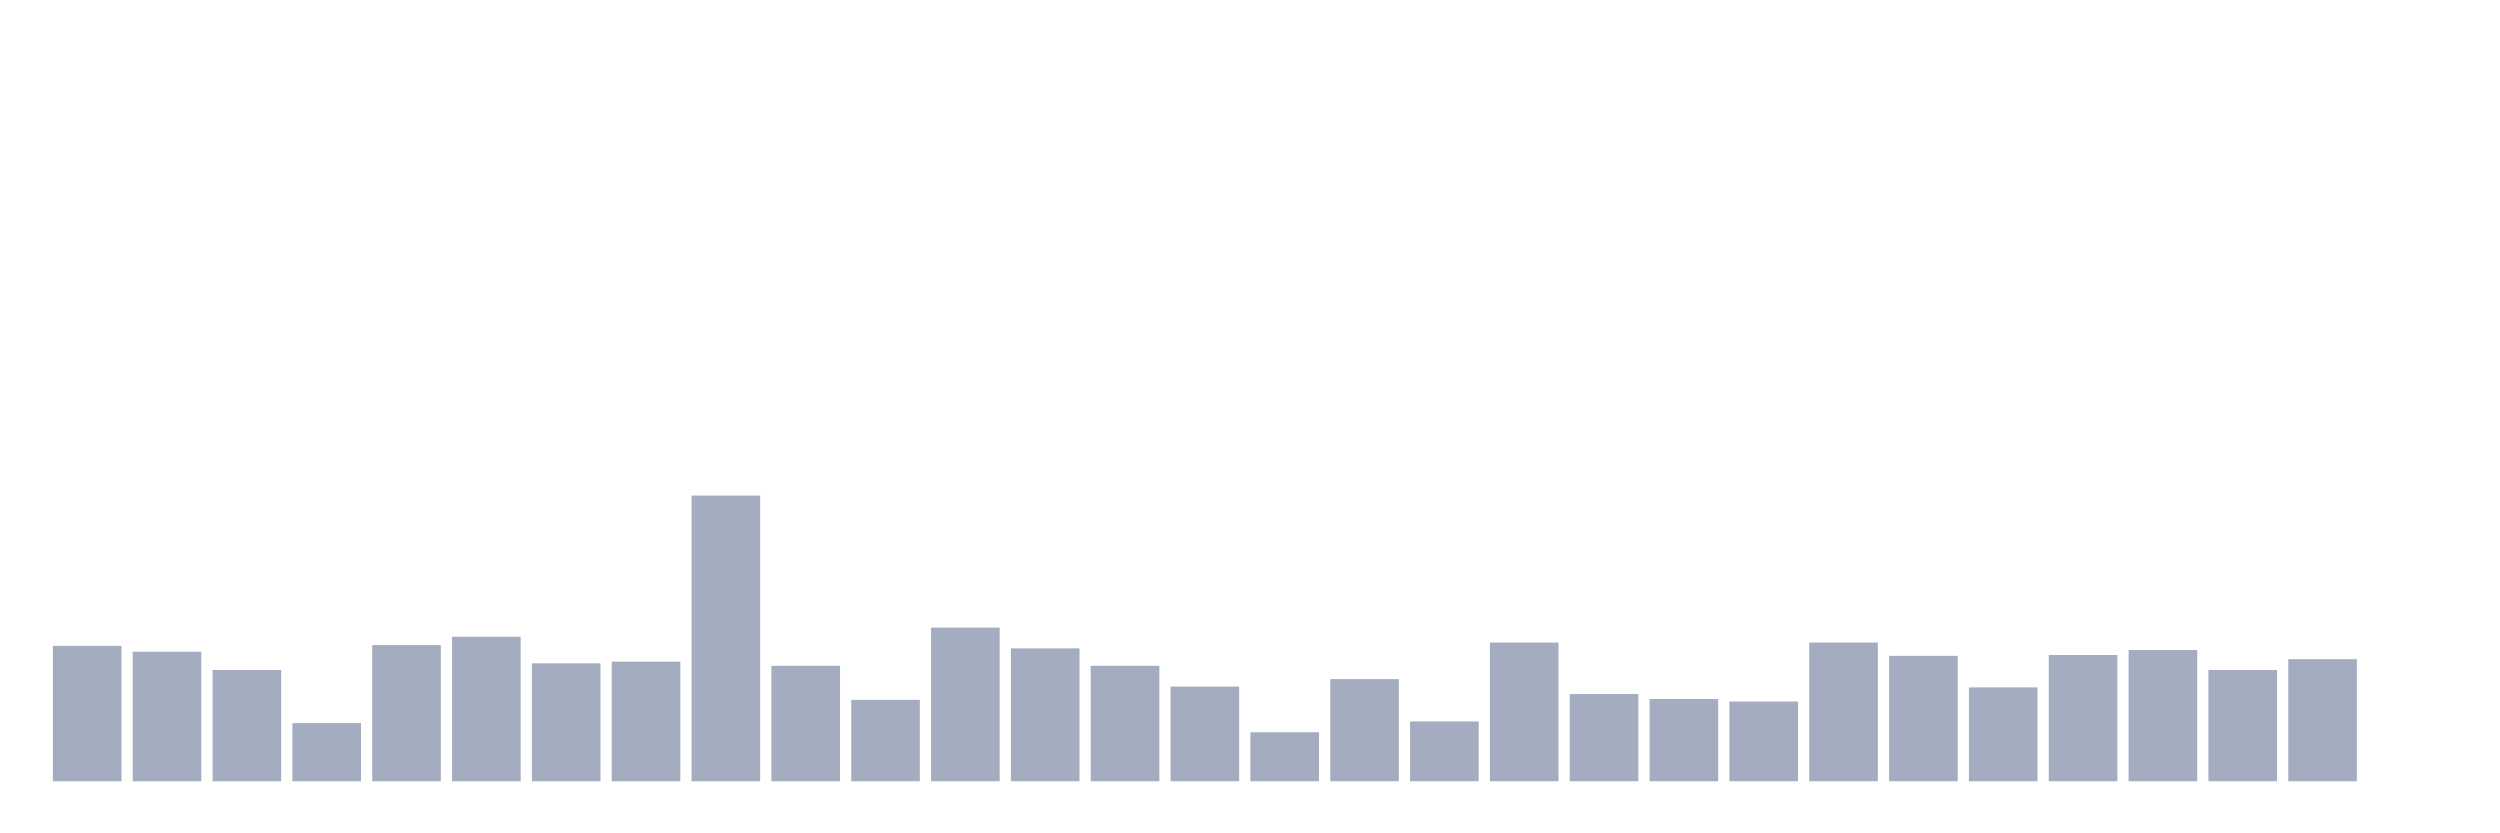 <svg xmlns="http://www.w3.org/2000/svg" viewBox="0 0 480 160"><g transform="translate(10,10)"><rect class="bar" x="0.153" width="13.175" y="114.009" height="25.991" fill="rgb(164,173,192)"></rect><rect class="bar" x="15.482" width="13.175" y="115.125" height="24.875" fill="rgb(164,173,192)"></rect><rect class="bar" x="30.81" width="13.175" y="118.633" height="21.367" fill="rgb(164,173,192)"></rect><rect class="bar" x="46.138" width="13.175" y="128.838" height="11.162" fill="rgb(164,173,192)"></rect><rect class="bar" x="61.466" width="13.175" y="113.85" height="26.15" fill="rgb(164,173,192)"></rect><rect class="bar" x="76.794" width="13.175" y="112.255" height="27.745" fill="rgb(164,173,192)"></rect><rect class="bar" x="92.123" width="13.175" y="117.358" height="22.642" fill="rgb(164,173,192)"></rect><rect class="bar" x="107.451" width="13.175" y="117.039" height="22.961" fill="rgb(164,173,192)"></rect><rect class="bar" x="122.779" width="13.175" y="85.148" height="54.852" fill="rgb(164,173,192)"></rect><rect class="bar" x="138.107" width="13.175" y="117.836" height="22.164" fill="rgb(164,173,192)"></rect><rect class="bar" x="153.436" width="13.175" y="124.374" height="15.626" fill="rgb(164,173,192)"></rect><rect class="bar" x="168.764" width="13.175" y="110.501" height="29.499" fill="rgb(164,173,192)"></rect><rect class="bar" x="184.092" width="13.175" y="114.487" height="25.513" fill="rgb(164,173,192)"></rect><rect class="bar" x="199.42" width="13.175" y="117.836" height="22.164" fill="rgb(164,173,192)"></rect><rect class="bar" x="214.748" width="13.175" y="121.822" height="18.178" fill="rgb(164,173,192)"></rect><rect class="bar" x="230.077" width="13.175" y="130.592" height="9.408" fill="rgb(164,173,192)"></rect><rect class="bar" x="245.405" width="13.175" y="120.387" height="19.613" fill="rgb(164,173,192)"></rect><rect class="bar" x="260.733" width="13.175" y="128.519" height="11.481" fill="rgb(164,173,192)"></rect><rect class="bar" x="276.061" width="13.175" y="113.371" height="26.629" fill="rgb(164,173,192)"></rect><rect class="bar" x="291.39" width="13.175" y="123.257" height="16.743" fill="rgb(164,173,192)"></rect><rect class="bar" x="306.718" width="13.175" y="124.214" height="15.786" fill="rgb(164,173,192)"></rect><rect class="bar" x="322.046" width="13.175" y="124.692" height="15.308" fill="rgb(164,173,192)"></rect><rect class="bar" x="337.374" width="13.175" y="113.371" height="26.629" fill="rgb(164,173,192)"></rect><rect class="bar" x="352.702" width="13.175" y="115.923" height="24.077" fill="rgb(164,173,192)"></rect><rect class="bar" x="368.031" width="13.175" y="121.982" height="18.018" fill="rgb(164,173,192)"></rect><rect class="bar" x="383.359" width="13.175" y="115.763" height="24.237" fill="rgb(164,173,192)"></rect><rect class="bar" x="398.687" width="13.175" y="114.806" height="25.194" fill="rgb(164,173,192)"></rect><rect class="bar" x="414.015" width="13.175" y="118.633" height="21.367" fill="rgb(164,173,192)"></rect><rect class="bar" x="429.344" width="13.175" y="116.56" height="23.44" fill="rgb(164,173,192)"></rect><rect class="bar" x="444.672" width="13.175" y="140" height="0" fill="rgb(164,173,192)"></rect></g></svg>